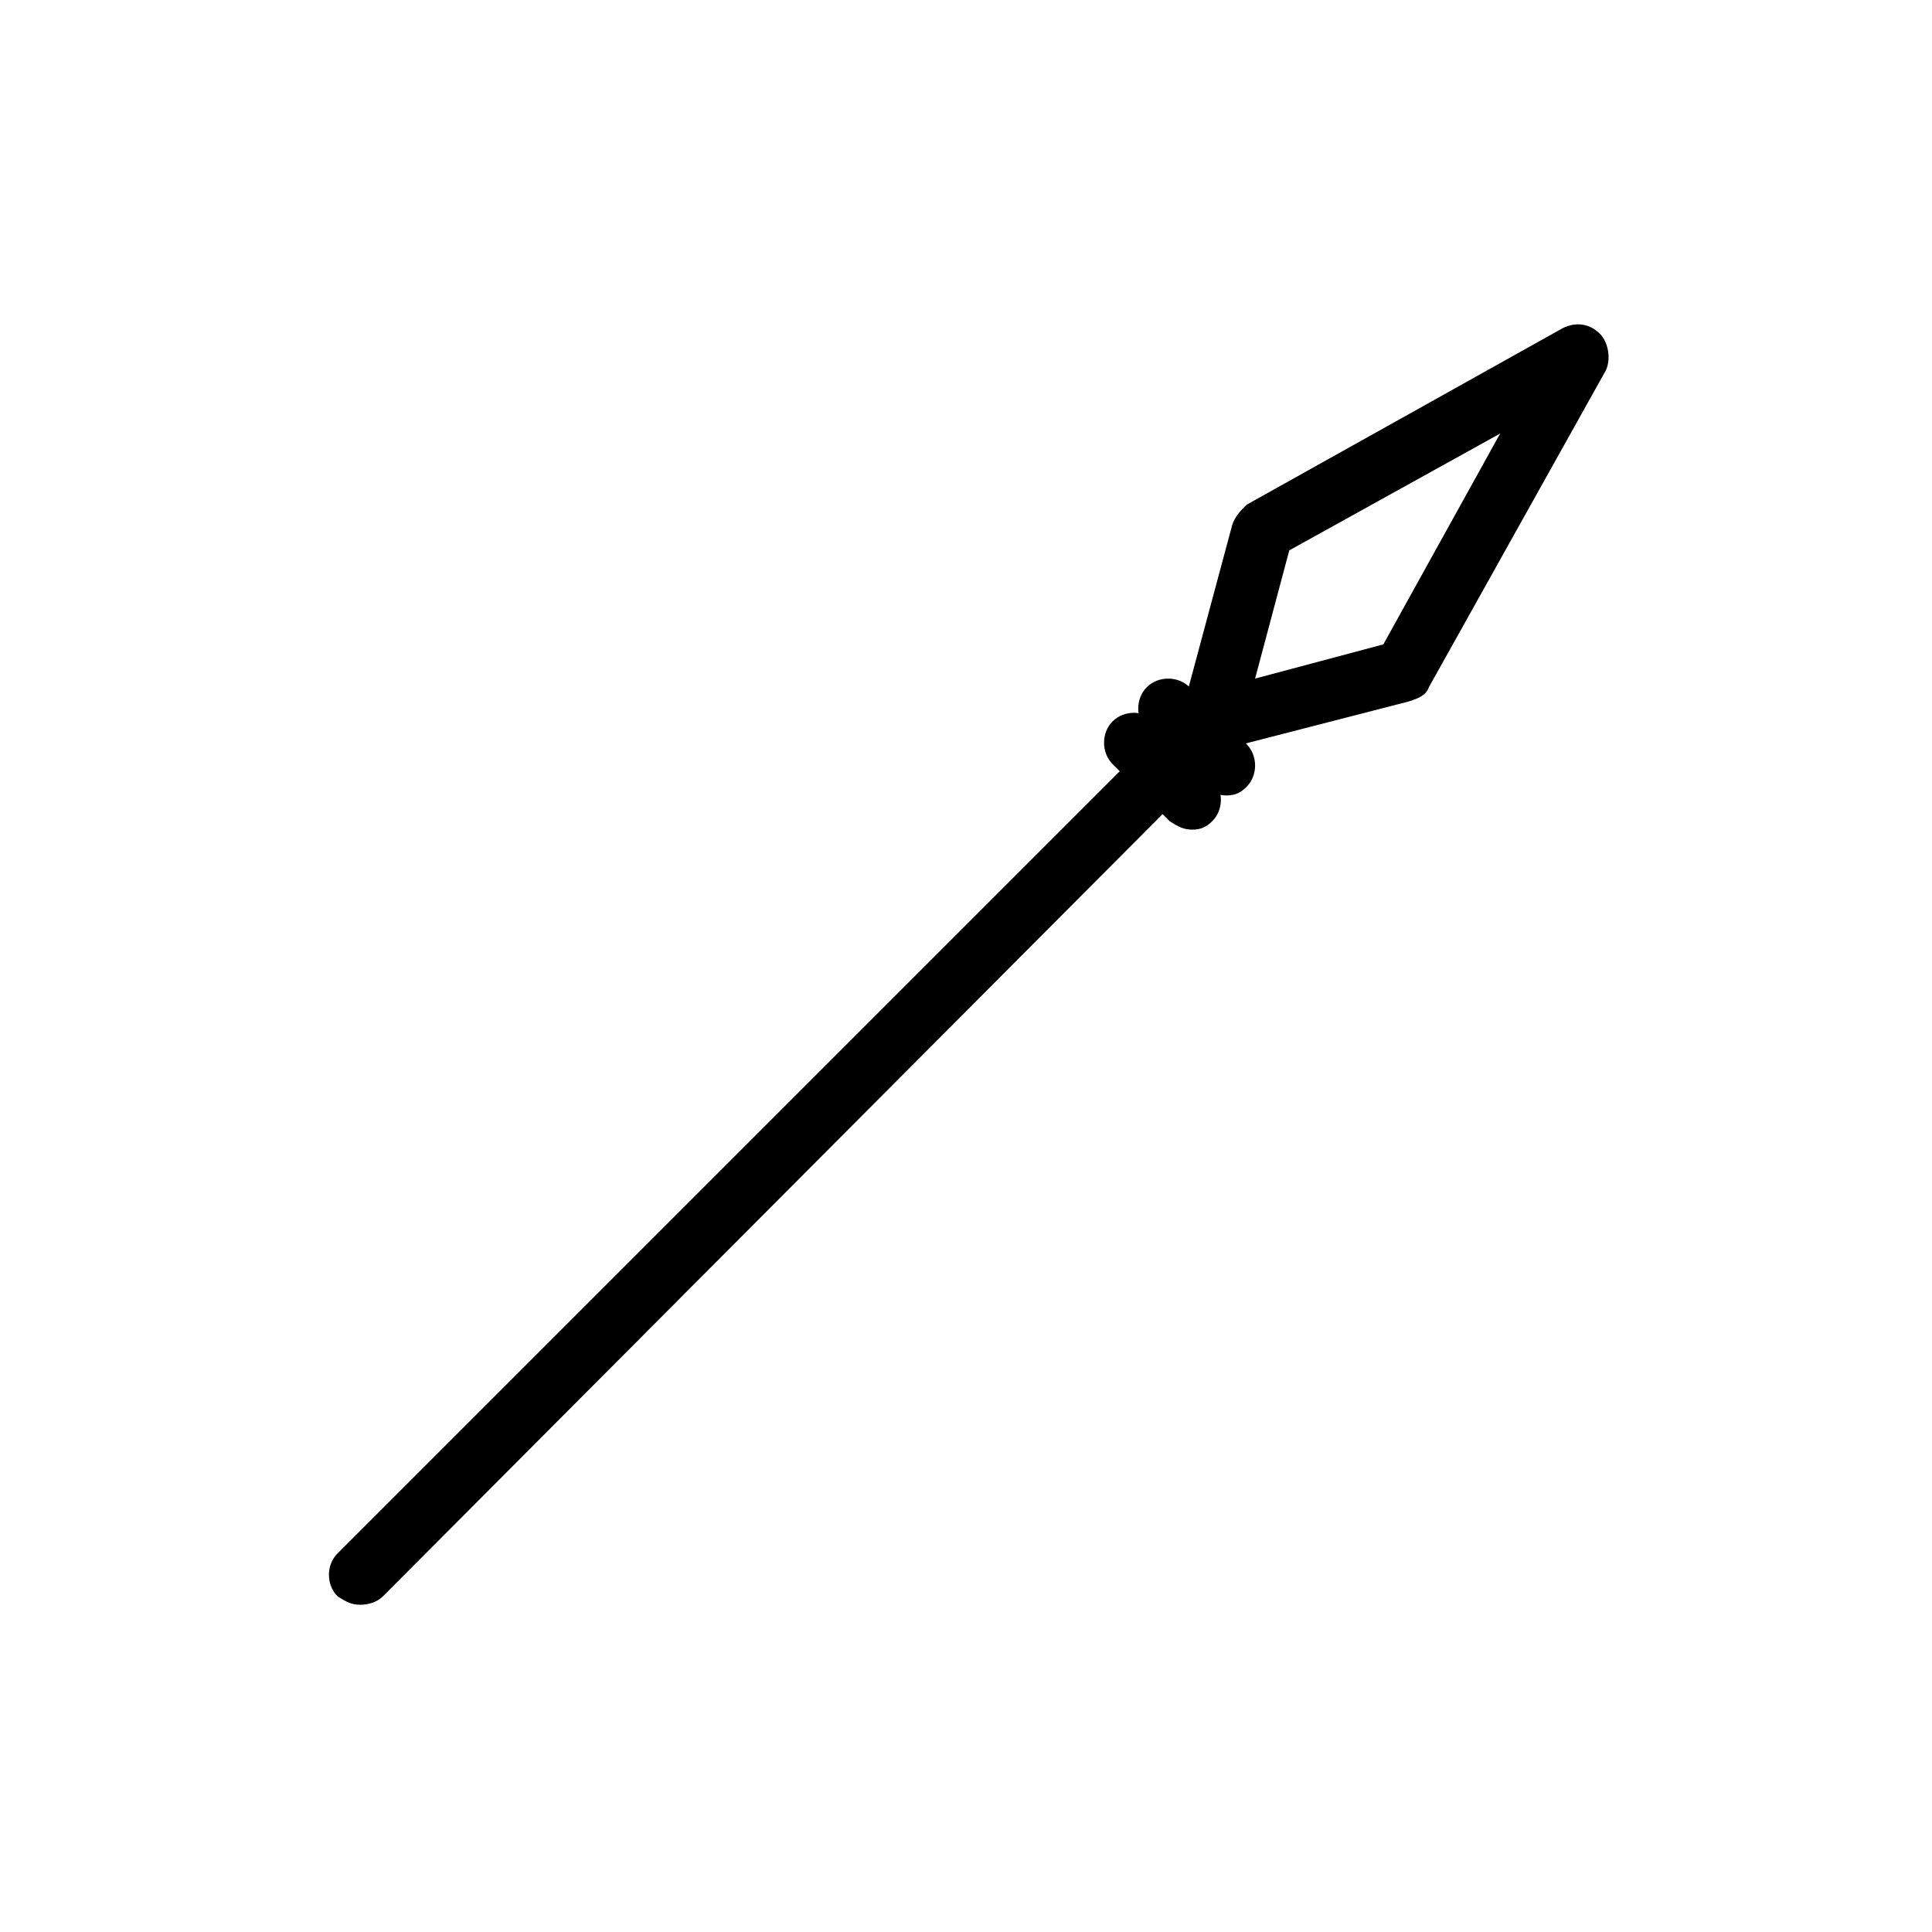 <?xml version="1.0" encoding="UTF-8" standalone="no"?>
<!-- Uploaded to: SVG Repo, www.svgrepo.com, Generator: SVG Repo Mixer Tools -->

<svg
   height="800px"
   width="800px"
   version="1.1"
   id="Layer_1"
   viewBox="0 0 100 100"
   enable-background="new 0 0 100 100"
   xml:space="preserve"
   sodipodi:docname="spear-middle-age-weapon-svgrepo-com.svg"
   inkscape:version="1.3.2 (091e20e, 2023-11-25, custom)"
   xmlns:inkscape="http://www.inkscape.org/namespaces/inkscape"
   xmlns:sodipodi="http://sodipodi.sourceforge.net/DTD/sodipodi-0.dtd"
   xmlns="http://www.w3.org/2000/svg"
   xmlns:svg="http://www.w3.org/2000/svg"><defs
   id="defs4" /><sodipodi:namedview
   id="namedview4"
   pagecolor="#505050"
   bordercolor="#eeeeee"
   borderopacity="1"
   inkscape:showpageshadow="0"
   inkscape:pageopacity="0"
   inkscape:pagecheckerboard="0"
   inkscape:deskcolor="#505050"
   inkscape:zoom="1.47625"
   inkscape:cx="399.6613"
   inkscape:cy="400"
   inkscape:window-width="2560"
   inkscape:window-height="1377"
   inkscape:window-x="448"
   inkscape:window-y="1432"
   inkscape:window-maximized="1"
   inkscape:current-layer="Layer_1" />
<g
   id="g4"
   transform="matrix(1.475,0,0,1.475,-23.832,-23.728)"
   style="fill:#000000;fill-opacity:1">
	<path
   fill="#231f20"
   d="M 28.8,72.4 C 28.5,72.4 28.3,72.3 28,72.1 27.6,71.7 27.6,71 28,70.6 L 58.3,40.3 c 0.4,-0.4 1.1,-0.4 1.5,0 0.4,0.4 0.4,1.1 0,1.5 L 29.6,72.1 c -0.2,0.2 -0.5,0.3 -0.8,0.3 z"
   id="path1"
   style="fill:#000000;fill-opacity:1" />
	<path
   fill="#231f20"
   d="m 59.2,44 c -0.3,0 -0.5,-0.1 -0.8,-0.3 l -2,-2 c -0.4,-0.4 -0.4,-1.1 0,-1.5 0.4,-0.4 1.1,-0.4 1.5,0 l 2,2 c 0.4,0.4 0.4,1.1 0,1.5 -0.2,0.2 -0.4,0.3 -0.7,0.3 z"
   id="path2"
   style="fill:#000000;fill-opacity:1" />
	<path
   fill="#231f20"
   d="m 58,45.2 c -0.3,0 -0.5,-0.1 -0.8,-0.3 l -2,-2 c -0.4,-0.4 -0.4,-1.1 0,-1.5 0.4,-0.4 1.1,-0.4 1.5,0 l 2,2 c 0.4,0.4 0.4,1.1 0,1.5 -0.2,0.2 -0.4,0.3 -0.7,0.3 z"
   id="path3"
   style="fill:#000000;fill-opacity:1" />
	<path
   fill="#231f20"
   d="m 58.7,42.5 c -0.3,0 -0.6,-0.1 -0.8,-0.3 -0.3,-0.3 -0.4,-0.7 -0.3,-1 l 1.8,-6.7 c 0.1,-0.3 0.3,-0.5 0.5,-0.7 L 71,27.6 c 0.4,-0.2 0.9,-0.2 1.3,0.2 0.3,0.3 0.4,0.9 0.2,1.3 l -6.2,11.1 c -0.1,0.3 -0.4,0.4 -0.7,0.5 L 59,42.4 c -0.1,0.1 -0.2,0.1 -0.3,0.1 z m 2.7,-7.1 -1.2,4.5 4.5,-1.2 4.1,-7.4 z"
   id="path4"
   style="fill:#000000;fill-opacity:1" />
</g>
</svg>

